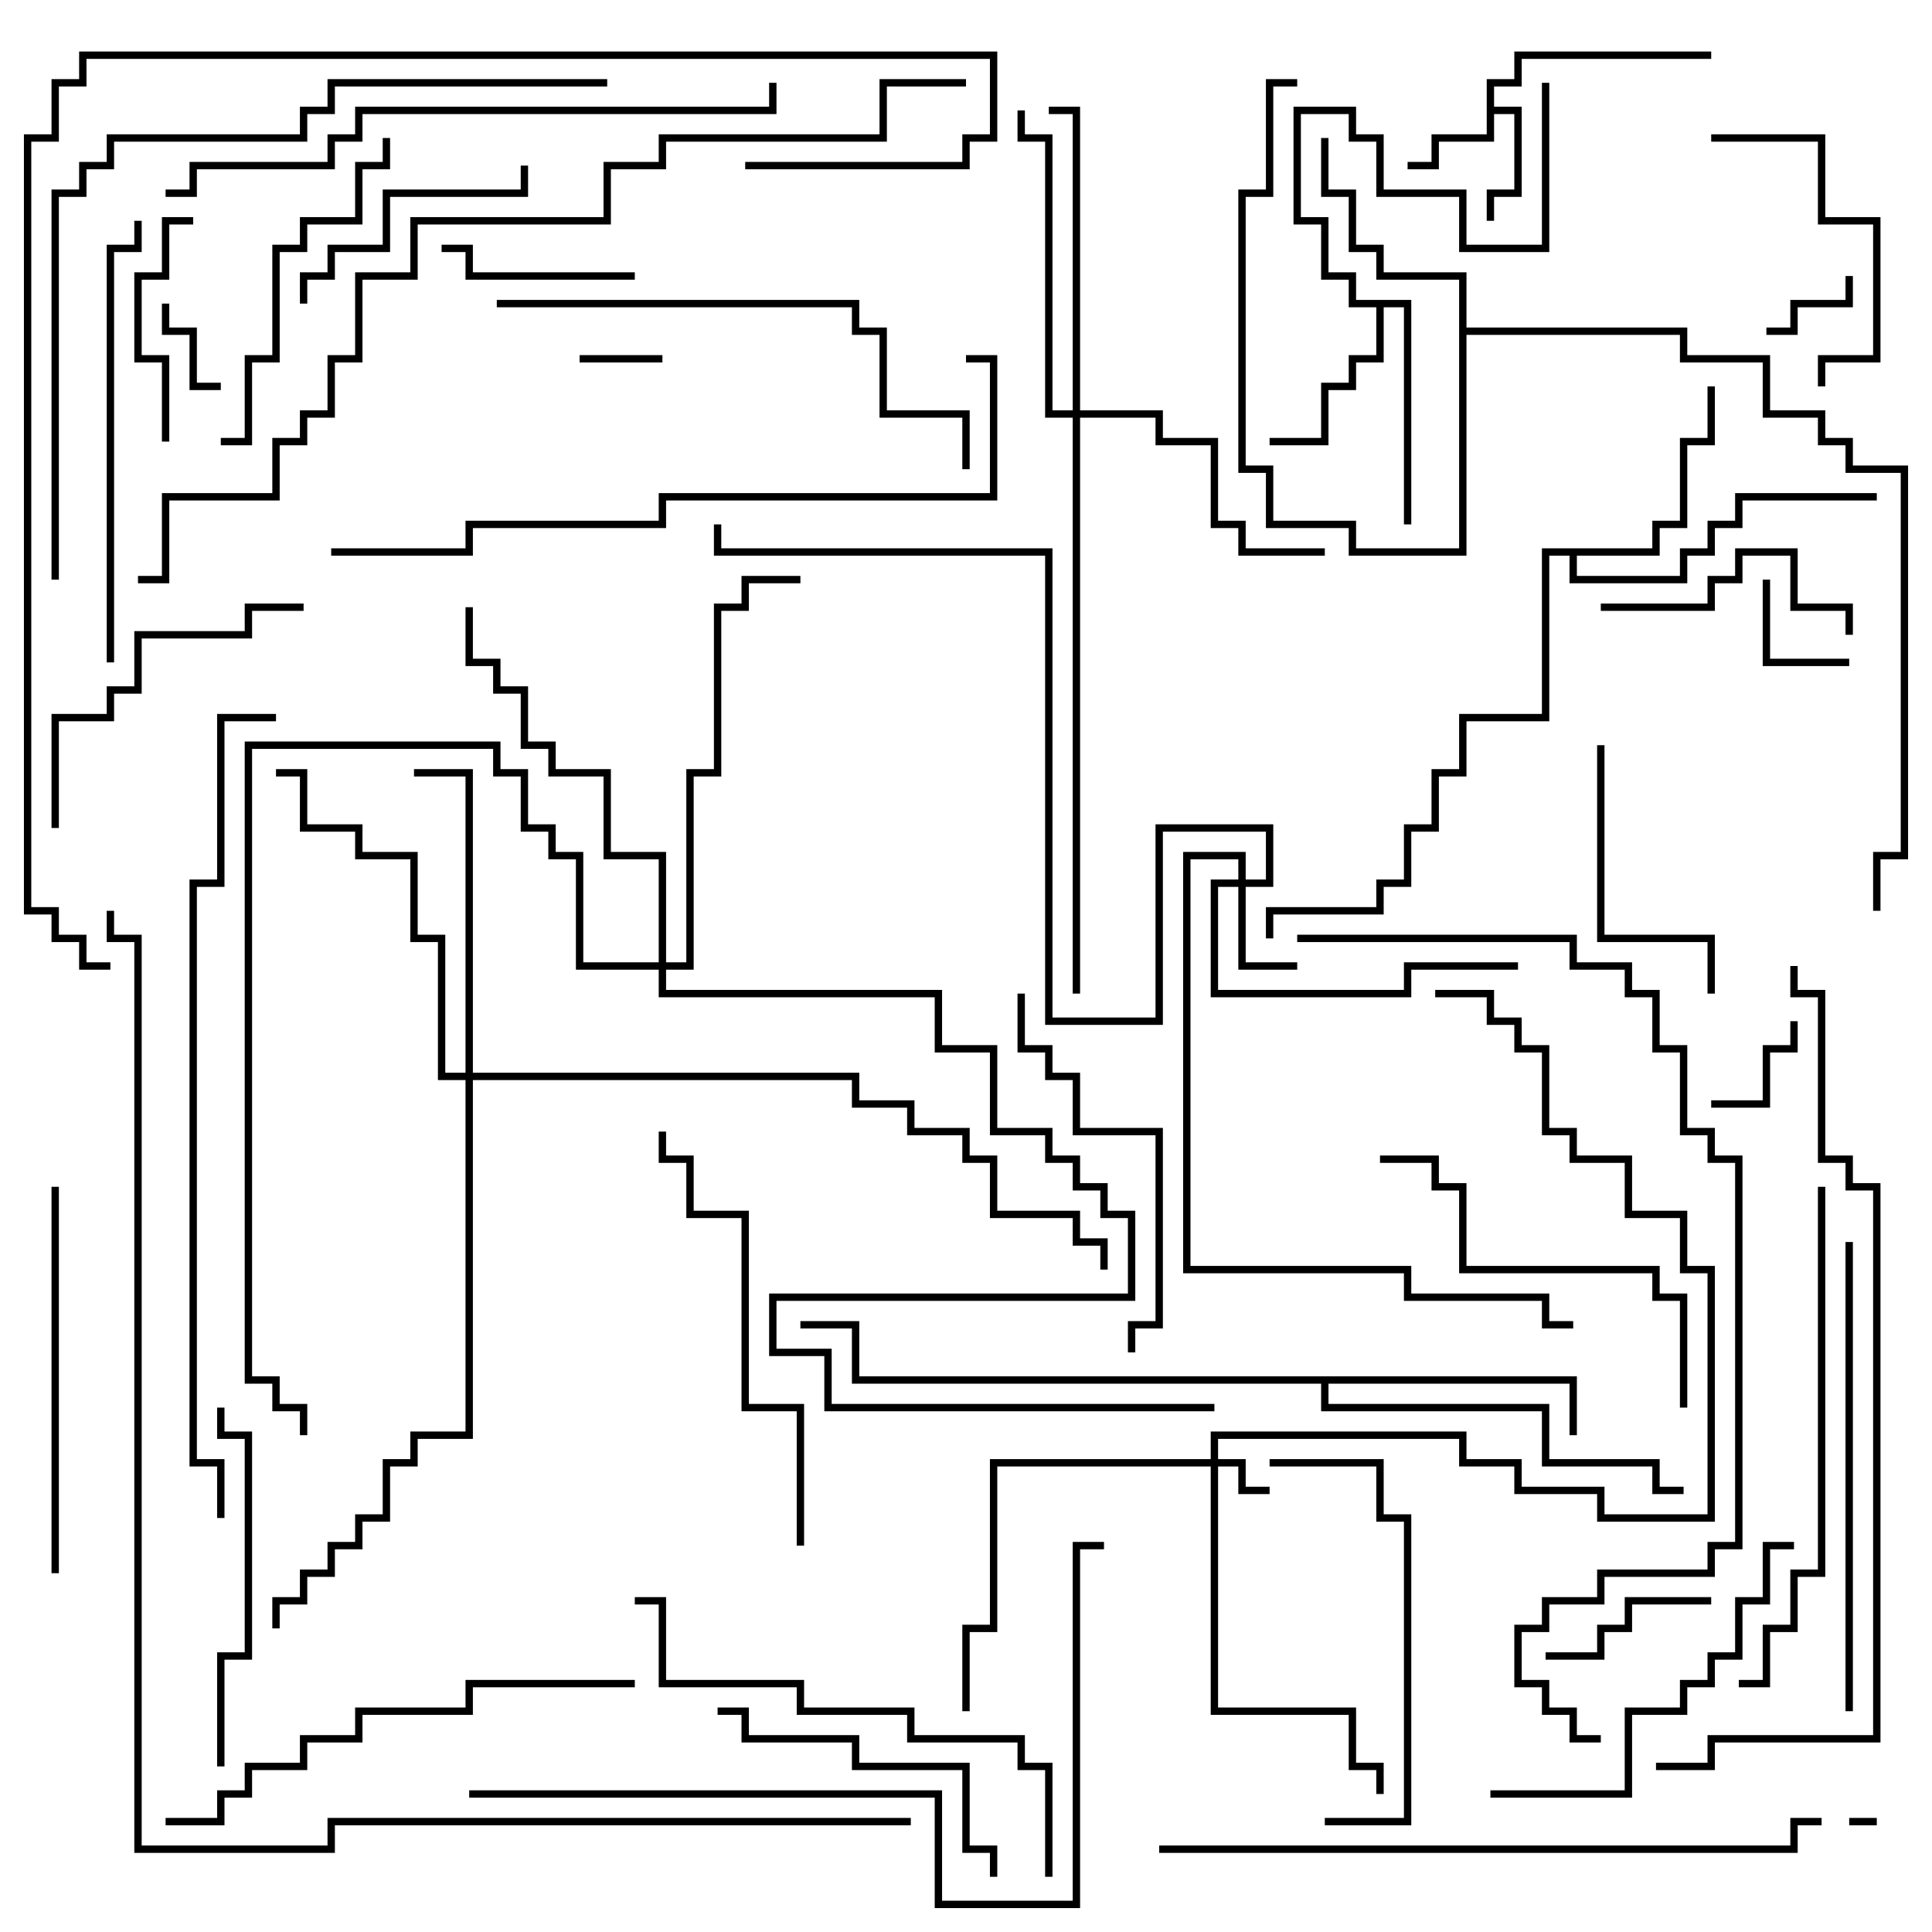 <svg version="1.1" width="105" height="105" xmlns="http://www.w3.org/2000/svg"><path d="M80.8,4.3L82.3,4.3L82.3,2.8L93,2.8L93,3.2L82.7,3.2L82.7,4.7L81.2,4.7L81.2,5.8L82.7,5.8L82.7,10.7L81.2,10.7L81.2,12L80.8,12L80.8,10.3L82.3,10.3L82.3,6.2L81.2,6.2L81.2,7.7L78.2,7.7L78.2,9.2L76.5,9.2L76.5,8.8L77.8,8.8L77.8,7.3L80.8,7.3z" stroke="none"/><path d="M76.7,16.3L76.7,28.5L76.3,28.5L76.3,16.7L75.2,16.7L75.2,19.7L73.7,19.7L73.7,21.2L72.2,21.2L72.2,24.2L69,24.2L69,23.8L71.8,23.8L71.8,20.8L73.3,20.8L73.3,19.3L74.8,19.3L74.8,16.7L73.3,16.7L73.3,15.2L71.8,15.2L71.8,12.2L70.3,12.2L70.3,5.8L73.7,5.8L73.7,7.3L75.2,7.3L75.2,10.3L79.7,10.3L79.7,13.3L83.8,13.3L83.8,4.5L84.2,4.5L84.2,13.7L79.3,13.7L79.3,10.7L74.8,10.7L74.8,7.7L73.3,7.7L73.3,6.2L70.7,6.2L70.7,11.8L72.2,11.8L72.2,14.8L73.7,14.8L73.7,16.3z" stroke="none"/><path d="M89.8,29.8L89.8,28.3L91.3,28.3L91.3,23.8L92.8,23.8L92.8,21L93.2,21L93.2,24.2L91.7,24.2L91.7,28.7L90.2,28.7L90.2,30.2L85.7,30.2L85.7,31.3L91.3,31.3L91.3,29.8L92.8,29.8L92.8,28.3L94.3,28.3L94.3,26.8L102,26.8L102,27.2L94.7,27.2L94.7,28.7L93.2,28.7L93.2,30.2L91.7,30.2L91.7,31.7L85.3,31.7L85.3,30.2L84.2,30.2L84.2,39.2L79.7,39.2L79.7,42.2L78.2,42.2L78.2,45.2L76.7,45.2L76.7,48.2L75.2,48.2L75.2,49.7L69.2,49.7L69.2,51L68.8,51L68.8,49.3L74.8,49.3L74.8,47.8L76.3,47.8L76.3,44.8L77.8,44.8L77.8,41.8L79.3,41.8L79.3,38.8L83.8,38.8L83.8,29.8z" stroke="none"/><path d="M79.3,15.2L74.8,15.2L74.8,13.7L73.3,13.7L73.3,10.7L71.8,10.7L71.8,7.5L72.2,7.5L72.2,10.3L73.7,10.3L73.7,13.3L75.2,13.3L75.2,14.8L79.7,14.8L79.7,17.8L91.7,17.8L91.7,19.3L96.2,19.3L96.2,22.3L99.2,22.3L99.2,23.8L100.7,23.8L100.7,25.3L103.7,25.3L103.7,46.7L102.2,46.7L102.2,49.5L101.8,49.5L101.8,46.3L103.3,46.3L103.3,25.7L100.3,25.7L100.3,24.2L98.8,24.2L98.8,22.7L95.8,22.7L95.8,19.7L91.3,19.7L91.3,18.2L79.7,18.2L79.7,30.2L73.3,30.2L73.3,28.7L68.8,28.7L68.8,25.7L67.3,25.7L67.3,10.3L68.8,10.3L68.8,4.3L70.5,4.3L70.5,4.7L69.2,4.7L69.2,10.7L67.7,10.7L67.7,25.3L69.2,25.3L69.2,28.3L73.7,28.3L73.7,29.8L79.3,29.8z" stroke="none"/><path d="M85.7,74.8L85.7,78L85.3,78L85.3,75.2L72.2,75.2L72.2,76.3L84.2,76.3L84.2,79.3L90.2,79.3L90.2,80.8L91.5,80.8L91.5,81.2L89.8,81.2L89.8,79.7L83.8,79.7L83.8,76.7L71.8,76.7L71.8,75.2L46.3,75.2L46.3,72.2L43.5,72.2L43.5,71.8L46.7,71.8L46.7,74.8z" stroke="none"/><path d="M65.8,79.3L65.8,77.8L79.7,77.8L79.7,79.3L82.7,79.3L82.7,80.8L87.2,80.8L87.2,82.3L92.8,82.3L92.8,69.2L91.3,69.2L91.3,66.2L88.3,66.2L88.3,63.2L85.3,63.2L85.3,61.7L83.8,61.7L83.8,57.2L82.3,57.2L82.3,55.7L80.8,55.7L80.8,54.2L78,54.2L78,53.8L81.2,53.8L81.2,55.3L82.7,55.3L82.7,56.8L84.2,56.8L84.2,61.3L85.7,61.3L85.7,62.8L88.7,62.8L88.7,65.8L91.7,65.8L91.7,68.8L93.2,68.8L93.2,82.7L86.8,82.7L86.8,81.2L82.3,81.2L82.3,79.7L79.3,79.7L79.3,78.2L66.2,78.2L66.2,79.3L67.7,79.3L67.7,80.8L69,80.8L69,81.2L67.3,81.2L67.3,79.7L66.2,79.7L66.2,92.8L73.7,92.8L73.7,95.8L75.2,95.8L75.2,97.5L74.8,97.5L74.8,96.2L73.3,96.2L73.3,93.2L65.8,93.2L65.8,79.7L54.2,79.7L54.2,88.7L52.7,88.7L52.7,93L52.3,93L52.3,88.3L53.8,88.3L53.8,79.3z" stroke="none"/><path d="M67.3,47.8L67.3,46.7L64.7,46.7L64.7,68.8L76.7,68.8L76.7,70.3L84.2,70.3L84.2,71.8L85.5,71.8L85.5,72.2L83.8,72.2L83.8,70.7L76.3,70.7L76.3,69.2L64.3,69.2L64.3,46.3L67.7,46.3L67.7,47.8L68.8,47.8L68.8,45.2L63.2,45.2L63.2,55.7L56.8,55.7L56.8,30.2L38.8,30.2L38.8,28.5L39.2,28.5L39.2,29.8L57.2,29.8L57.2,55.3L62.8,55.3L62.8,44.8L69.2,44.8L69.2,48.2L67.7,48.2L67.7,52.3L70.5,52.3L70.5,52.7L67.3,52.7L67.3,48.2L66.2,48.2L66.2,53.8L76.3,53.8L76.3,52.3L82.5,52.3L82.5,52.7L76.7,52.7L76.7,54.2L65.8,54.2L65.8,47.8z" stroke="none"/><path d="M58.3,22.3L58.3,6.2L57,6.2L57,5.8L58.7,5.8L58.7,22.3L63.2,22.3L63.2,23.8L66.2,23.8L66.2,28.3L67.7,28.3L67.7,29.8L72,29.8L72,30.2L67.3,30.2L67.3,28.7L65.8,28.7L65.8,24.2L62.8,24.2L62.8,22.7L58.7,22.7L58.7,54L58.3,54L58.3,22.7L56.8,22.7L56.8,7.7L55.3,7.7L55.3,6L55.7,6L55.7,7.3L57.2,7.3L57.2,22.3z" stroke="none"/><path d="M25.3,58.3L25.3,42.2L22.5,42.2L22.5,41.8L25.7,41.8L25.7,58.3L46.7,58.3L46.7,59.8L49.7,59.8L49.7,61.3L52.7,61.3L52.7,62.8L54.2,62.8L54.2,65.8L58.7,65.8L58.7,67.3L60.2,67.3L60.2,69L59.8,69L59.8,67.7L58.3,67.7L58.3,66.2L53.8,66.2L53.8,63.2L52.3,63.2L52.3,61.7L49.3,61.7L49.3,60.2L46.3,60.2L46.3,58.7L25.7,58.7L25.7,78.2L22.7,78.2L22.7,79.7L21.2,79.7L21.2,82.7L19.7,82.7L19.7,84.2L18.2,84.2L18.2,85.7L16.7,85.7L16.7,87.2L15.2,87.2L15.2,88.5L14.8,88.5L14.8,86.8L16.3,86.8L16.3,85.3L17.8,85.3L17.8,83.8L19.3,83.8L19.3,82.3L20.8,82.3L20.8,79.3L22.3,79.3L22.3,77.8L25.3,77.8L25.3,58.7L23.8,58.7L23.8,51.2L22.3,51.2L22.3,46.7L19.3,46.7L19.3,45.2L16.3,45.2L16.3,42.2L15,42.2L15,41.8L16.7,41.8L16.7,44.8L19.7,44.8L19.7,46.3L22.7,46.3L22.7,50.8L24.2,50.8L24.2,58.3z" stroke="none"/><path d="M35.8,52.3L35.8,46.7L32.8,46.7L32.8,42.2L29.8,42.2L29.8,40.7L28.3,40.7L28.3,37.7L26.8,37.7L26.8,36.2L25.3,36.2L25.3,33L25.7,33L25.7,35.8L27.2,35.8L27.2,37.3L28.7,37.3L28.7,40.3L30.2,40.3L30.2,41.8L33.2,41.8L33.2,46.3L36.2,46.3L36.2,52.3L37.3,52.3L37.3,41.8L38.8,41.8L38.8,32.8L40.3,32.8L40.3,31.3L43.5,31.3L43.5,31.7L40.7,31.7L40.7,33.2L39.2,33.2L39.2,42.2L37.7,42.2L37.7,52.7L36.2,52.7L36.2,53.8L51.2,53.8L51.2,56.8L54.2,56.8L54.2,61.3L57.2,61.3L57.2,62.8L58.7,62.8L58.7,64.3L60.2,64.3L60.2,65.8L61.7,65.8L61.7,70.7L42.2,70.7L42.2,73.3L45.2,73.3L45.2,76.3L66,76.3L66,76.7L44.8,76.7L44.8,73.7L41.8,73.7L41.8,70.3L61.3,70.3L61.3,66.2L59.8,66.2L59.8,64.7L58.3,64.7L58.3,63.2L56.8,63.2L56.8,61.7L53.8,61.7L53.8,57.2L50.8,57.2L50.8,54.2L35.8,54.2L35.8,52.7L31.3,52.7L31.3,46.7L29.8,46.7L29.8,45.2L28.3,45.2L28.3,42.2L26.8,42.2L26.8,40.7L13.7,40.7L13.7,74.8L15.2,74.8L15.2,76.3L16.7,76.3L16.7,78L16.3,78L16.3,76.7L14.8,76.7L14.8,75.2L13.3,75.2L13.3,40.3L27.2,40.3L27.2,41.8L28.7,41.8L28.7,44.8L30.2,44.8L30.2,46.3L31.7,46.3L31.7,52.3z" stroke="none"/><path d="M102,98.8L102,99.2L100.5,99.2L100.5,98.8z" stroke="none"/><path d="M31.5,19.7L31.5,19.3L36,19.3L36,19.7z" stroke="none"/><path d="M100.3,15L100.7,15L100.7,16.7L97.7,16.7L97.7,18.2L96,18.2L96,17.8L97.3,17.8L97.3,16.3L100.3,16.3z" stroke="none"/><path d="M8.8,16.5L9.2,16.5L9.2,17.8L10.7,17.8L10.7,20.8L12,20.8L12,21.2L10.3,21.2L10.3,18.2L8.8,18.2z" stroke="none"/><path d="M93,60.2L93,59.8L95.8,59.8L95.8,56.8L97.3,56.8L97.3,55.5L97.7,55.5L97.7,57.2L96.2,57.2L96.2,60.2z" stroke="none"/><path d="M95.8,31.5L96.2,31.5L96.2,35.8L100.5,35.8L100.5,36.2L95.8,36.2z" stroke="none"/><path d="M84,90.2L84,89.8L86.8,89.8L86.8,88.3L88.3,88.3L88.3,86.8L93,86.8L93,87.2L88.7,87.2L88.7,88.7L87.2,88.7L87.2,90.2z" stroke="none"/><path d="M34.5,14.8L34.5,15.2L25.3,15.2L25.3,13.7L24,13.7L24,13.3L25.7,13.3L25.7,14.8z" stroke="none"/><path d="M9.2,24L8.8,24L8.8,19.7L7.3,19.7L7.3,14.8L8.8,14.8L8.8,11.8L10.5,11.8L10.5,12.2L9.2,12.2L9.2,15.2L7.7,15.2L7.7,19.3L9.2,19.3z" stroke="none"/><path d="M87,33.2L87,32.8L92.8,32.8L92.8,31.3L94.3,31.3L94.3,29.8L97.7,29.8L97.7,32.8L100.7,32.8L100.7,34.5L100.3,34.5L100.3,33.2L97.3,33.2L97.3,30.2L94.7,30.2L94.7,31.7L93.2,31.7L93.2,33.2z" stroke="none"/><path d="M28.3,9L28.7,9L28.7,10.7L21.2,10.7L21.2,13.7L18.2,13.7L18.2,15.2L16.7,15.2L16.7,16.5L16.3,16.5L16.3,14.8L17.8,14.8L17.8,13.3L20.8,13.3L20.8,10.3L28.3,10.3z" stroke="none"/><path d="M93,7.7L93,7.3L99.2,7.3L99.2,11.8L102.2,11.8L102.2,19.7L99.2,19.7L99.2,21L98.8,21L98.8,19.3L101.8,19.3L101.8,12.2L98.8,12.2L98.8,7.7z" stroke="none"/><path d="M86.8,40.5L87.2,40.5L87.2,50.8L93.2,50.8L93.2,54L92.8,54L92.8,51.2L86.8,51.2z" stroke="none"/><path d="M39,93.2L39,92.8L40.7,92.8L40.7,94.3L46.7,94.3L46.7,95.8L52.7,95.8L52.7,100.3L54.2,100.3L54.2,102L53.8,102L53.8,100.7L52.3,100.7L52.3,96.2L46.3,96.2L46.3,94.7L40.3,94.7L40.3,93.2z" stroke="none"/><path d="M3.2,45L2.8,45L2.8,38.8L5.8,38.8L5.8,37.3L7.3,37.3L7.3,34.3L13.3,34.3L13.3,32.8L16.5,32.8L16.5,33.2L13.7,33.2L13.7,34.7L7.7,34.7L7.7,37.7L6.2,37.7L6.2,39.2L3.2,39.2z" stroke="none"/><path d="M20.8,7.5L21.2,7.5L21.2,9.2L19.7,9.2L19.7,12.2L16.7,12.2L16.7,13.7L15.2,13.7L15.2,19.7L13.7,19.7L13.7,24.2L12,24.2L12,23.8L13.3,23.8L13.3,19.3L14.8,19.3L14.8,13.3L16.3,13.3L16.3,11.8L19.3,11.8L19.3,8.8L20.8,8.8z" stroke="none"/><path d="M12.2,96L11.8,96L11.8,89.8L13.3,89.8L13.3,78.2L11.8,78.2L11.8,76.5L12.2,76.5L12.2,77.8L13.7,77.8L13.7,90.2L12.2,90.2z" stroke="none"/><path d="M72,99.2L72,98.8L76.3,98.8L76.3,82.7L74.8,82.7L74.8,79.7L69,79.7L69,79.3L75.2,79.3L75.2,82.3L76.7,82.3L76.7,99.2z" stroke="none"/><path d="M61.7,73.5L61.3,73.5L61.3,71.8L62.8,71.8L62.8,61.7L58.3,61.7L58.3,58.7L56.8,58.7L56.8,57.2L55.3,57.2L55.3,54L55.7,54L55.7,56.8L57.2,56.8L57.2,58.3L58.7,58.3L58.7,61.3L63.2,61.3L63.2,72.2L61.7,72.2z" stroke="none"/><path d="M2.8,64.5L3.2,64.5L3.2,85.5L2.8,85.5z" stroke="none"/><path d="M91.7,76.5L91.3,76.5L91.3,70.7L89.8,70.7L89.8,69.2L79.3,69.2L79.3,64.7L77.8,64.7L77.8,63.2L75,63.2L75,62.8L78.2,62.8L78.2,64.3L79.7,64.3L79.7,68.8L90.2,68.8L90.2,70.3L91.7,70.3z" stroke="none"/><path d="M81,97.7L81,97.3L88.3,97.3L88.3,92.8L91.3,92.8L91.3,91.3L92.8,91.3L92.8,89.8L94.3,89.8L94.3,86.8L95.8,86.8L95.8,83.8L97.5,83.8L97.5,84.2L96.2,84.2L96.2,87.2L94.7,87.2L94.7,90.2L93.2,90.2L93.2,91.7L91.7,91.7L91.7,93.2L88.7,93.2L88.7,97.7z" stroke="none"/><path d="M43.7,84L43.3,84L43.3,76.7L40.3,76.7L40.3,66.2L37.3,66.2L37.3,63.2L35.8,63.2L35.8,61.5L36.2,61.5L36.2,62.8L37.7,62.8L37.7,65.8L40.7,65.8L40.7,76.3L43.7,76.3z" stroke="none"/><path d="M7.3,12L7.7,12L7.7,13.7L6.2,13.7L6.2,36L5.8,36L5.8,13.3L7.3,13.3z" stroke="none"/><path d="M100.7,93L100.3,93L100.3,67.5L100.7,67.5z" stroke="none"/><path d="M34.5,91.3L34.5,91.7L25.7,91.7L25.7,93.2L19.7,93.2L19.7,94.7L16.7,94.7L16.7,96.2L13.7,96.2L13.7,97.7L12.2,97.7L12.2,99.2L9,99.2L9,98.8L11.8,98.8L11.8,97.3L13.3,97.3L13.3,95.8L16.3,95.8L16.3,94.3L19.3,94.3L19.3,92.8L25.3,92.8L25.3,91.3z" stroke="none"/><path d="M27,16.7L27,16.3L46.7,16.3L46.7,17.8L48.2,17.8L48.2,22.3L52.7,22.3L52.7,25.5L52.3,25.5L52.3,22.7L47.8,22.7L47.8,18.2L46.3,18.2L46.3,16.7z" stroke="none"/><path d="M57.2,102L56.8,102L56.8,96.2L55.3,96.2L55.3,94.7L49.3,94.7L49.3,93.2L43.3,93.2L43.3,91.7L35.8,91.7L35.8,87.2L34.5,87.2L34.5,86.8L36.2,86.8L36.2,91.3L43.7,91.3L43.7,92.8L49.7,92.8L49.7,94.3L55.7,94.3L55.7,95.8L57.2,95.8z" stroke="none"/><path d="M94.5,91.7L94.5,91.3L95.8,91.3L95.8,88.3L97.3,88.3L97.3,85.3L98.8,85.3L98.8,64.5L99.2,64.5L99.2,85.7L97.7,85.7L97.7,88.7L96.2,88.7L96.2,91.7z" stroke="none"/><path d="M9,10.7L9,10.3L10.3,10.3L10.3,8.8L17.8,8.8L17.8,7.3L19.3,7.3L19.3,5.8L41.8,5.8L41.8,4.5L42.2,4.5L42.2,6.2L19.7,6.2L19.7,7.7L18.2,7.7L18.2,9.2L10.7,9.2L10.7,10.7z" stroke="none"/><path d="M63,100.7L63,100.3L97.3,100.3L97.3,98.8L99,98.8L99,99.2L97.7,99.2L97.7,100.7z" stroke="none"/><path d="M18,30.2L18,29.8L25.3,29.8L25.3,28.3L35.8,28.3L35.8,26.8L53.8,26.8L53.8,19.7L52.5,19.7L52.5,19.3L54.2,19.3L54.2,27.2L36.2,27.2L36.2,28.7L25.7,28.7L25.7,30.2z" stroke="none"/><path d="M25.5,97.7L25.5,97.3L51.2,97.3L51.2,103.3L58.3,103.3L58.3,83.8L60,83.8L60,84.2L58.7,84.2L58.7,103.7L50.8,103.7L50.8,97.7z" stroke="none"/><path d="M3.2,31.5L2.8,31.5L2.8,10.3L4.3,10.3L4.3,8.8L5.8,8.8L5.8,7.3L16.3,7.3L16.3,5.8L17.8,5.8L17.8,4.3L33,4.3L33,4.7L18.2,4.7L18.2,6.2L16.7,6.2L16.7,7.7L6.2,7.7L6.2,9.2L4.7,9.2L4.7,10.7L3.2,10.7z" stroke="none"/><path d="M12.2,82.5L11.8,82.5L11.8,79.7L10.3,79.7L10.3,47.8L11.8,47.8L11.8,38.8L15,38.8L15,39.2L12.2,39.2L12.2,48.2L10.7,48.2L10.7,79.3L12.2,79.3z" stroke="none"/><path d="M97.3,52.5L97.7,52.5L97.7,53.8L99.2,53.8L99.2,62.8L100.7,62.8L100.7,64.3L102.2,64.3L102.2,94.7L93.2,94.7L93.2,96.2L90,96.2L90,95.8L92.8,95.8L92.8,94.3L101.8,94.3L101.8,64.7L100.3,64.7L100.3,63.2L98.8,63.2L98.8,54.2L97.3,54.2z" stroke="none"/><path d="M87,94.3L87,94.7L85.3,94.7L85.3,93.2L83.8,93.2L83.8,91.7L82.3,91.7L82.3,88.3L83.8,88.3L83.8,86.8L86.8,86.8L86.8,85.3L92.8,85.3L92.8,83.8L94.3,83.8L94.3,63.2L92.8,63.2L92.8,61.7L91.3,61.7L91.3,57.2L89.8,57.2L89.8,54.2L88.3,54.2L88.3,52.7L85.3,52.7L85.3,51.2L70.5,51.2L70.5,50.8L85.7,50.8L85.7,52.3L88.7,52.3L88.7,53.8L90.2,53.8L90.2,56.8L91.7,56.8L91.7,61.3L93.2,61.3L93.2,62.8L94.7,62.8L94.7,84.2L93.2,84.2L93.2,85.7L87.2,85.7L87.2,87.2L84.2,87.2L84.2,88.7L82.7,88.7L82.7,91.3L84.2,91.3L84.2,92.8L85.7,92.8L85.7,94.3z" stroke="none"/><path d="M52.5,4.3L52.5,4.7L48.2,4.7L48.2,7.7L36.2,7.7L36.2,9.2L33.2,9.2L33.2,12.2L22.7,12.2L22.7,15.2L19.7,15.2L19.7,19.7L18.2,19.7L18.2,22.7L16.7,22.7L16.7,24.2L15.2,24.2L15.2,27.2L9.2,27.2L9.2,31.7L7.5,31.7L7.5,31.3L8.8,31.3L8.8,26.8L14.8,26.8L14.8,23.8L16.3,23.8L16.3,22.3L17.8,22.3L17.8,19.3L19.3,19.3L19.3,14.8L22.3,14.8L22.3,11.8L32.8,11.8L32.8,8.8L35.8,8.8L35.8,7.3L47.8,7.3L47.8,4.3z" stroke="none"/><path d="M40.5,9.2L40.5,8.8L52.3,8.8L52.3,7.3L53.8,7.3L53.8,3.2L4.7,3.2L4.7,4.7L3.2,4.7L3.2,7.7L1.7,7.7L1.7,49.3L3.2,49.3L3.2,50.8L4.7,50.8L4.7,52.3L6,52.3L6,52.7L4.3,52.7L4.3,51.2L2.8,51.2L2.8,49.7L1.3,49.7L1.3,7.3L2.8,7.3L2.8,4.3L4.3,4.3L4.3,2.8L54.2,2.8L54.2,7.7L52.7,7.7L52.7,9.2z" stroke="none"/><path d="M49.5,98.8L49.5,99.2L18.2,99.2L18.2,100.7L7.3,100.7L7.3,51.2L5.8,51.2L5.8,49.5L6.2,49.5L6.2,50.8L7.7,50.8L7.7,100.3L17.8,100.3L17.8,98.8z" stroke="none"/></svg>